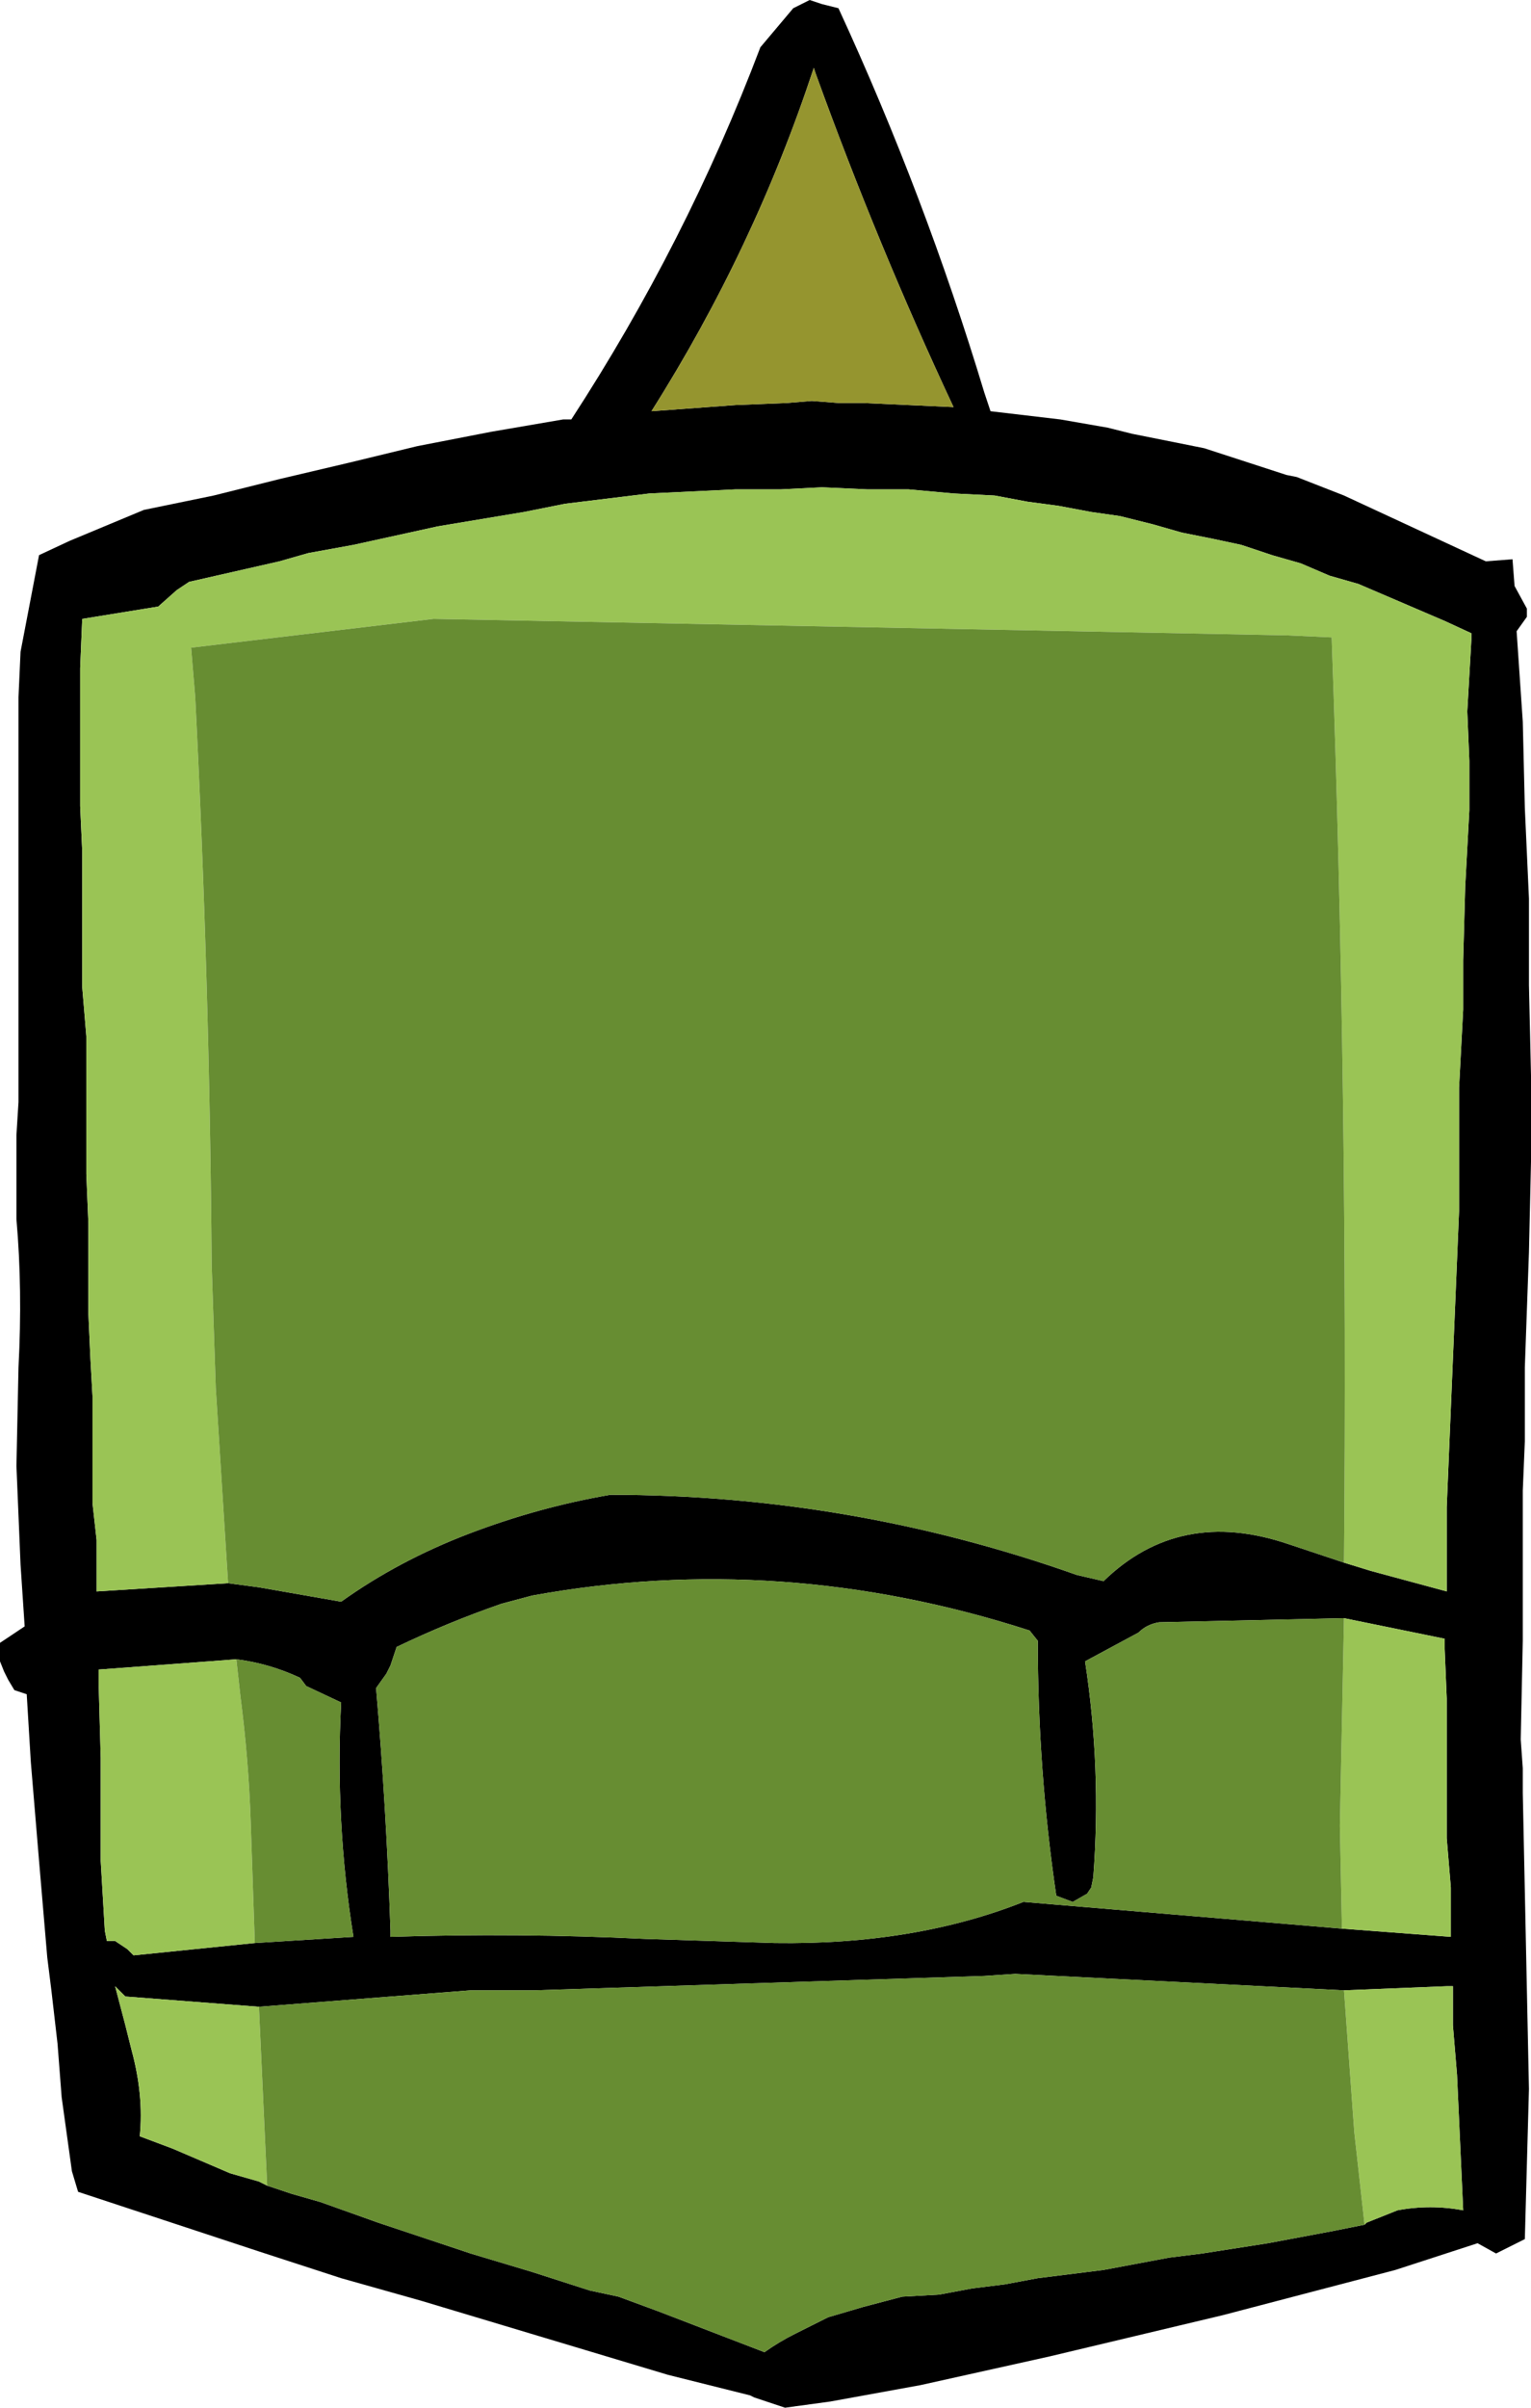 <?xml version="1.0" encoding="UTF-8" standalone="no"?>
<svg xmlns:xlink="http://www.w3.org/1999/xlink" height="58.55px" width="37.25px" xmlns="http://www.w3.org/2000/svg">
  <g transform="matrix(1.0, 0.0, 0.0, 1.0, 18.8, 34.15)">
    <path d="M1.0 -32.5 Q-0.45 -28.1 -2.95 -24.15 L-0.9 -24.3 0.35 -24.35 0.95 -24.4 1.6 -24.35 2.2 -24.35 4.4 -24.25 Q2.55 -28.2 1.05 -32.35 L1.0 -32.5 M1.6 -33.95 Q3.7 -29.4 5.15 -24.6 L5.3 -24.15 7.0 -23.95 8.15 -23.75 8.75 -23.6 10.5 -23.25 12.5 -22.6 12.75 -22.55 13.9 -22.1 17.35 -20.5 18.0 -20.55 18.05 -19.9 18.35 -19.35 18.35 -19.15 18.1 -18.8 18.25 -16.6 18.3 -14.5 18.4 -12.3 18.4 -10.2 18.45 -8.0 18.45 -5.9 18.4 -3.7 18.3 -0.9 18.3 0.9 18.25 2.1 18.25 3.3 18.25 3.95 18.25 5.75 18.2 8.15 18.25 8.85 18.25 9.45 18.3 11.85 18.35 14.25 18.4 16.65 18.3 20.3 17.6 20.65 17.15 20.4 15.15 21.05 13.05 21.6 10.95 22.15 8.85 22.65 6.75 23.15 3.6 23.85 1.4 24.25 0.3 24.4 -0.45 24.15 -0.55 24.1 -2.55 23.6 -4.55 23.0 -5.55 22.7 -6.55 22.4 -8.55 21.8 -10.5 21.25 -12.5 20.6 -16.9 19.15 -17.05 18.65 -17.3 16.85 -17.4 15.55 -17.55 14.25 -17.65 13.45 -17.85 11.1 -18.05 8.7 -18.15 7.05 -18.45 6.95 -18.6 6.7 -18.7 6.5 -18.8 6.25 -18.8 5.8 -18.2 5.4 -18.3 3.9 -18.4 1.5 -18.35 -0.9 Q-18.25 -2.8 -18.4 -4.5 L-18.4 -5.75 -18.4 -6.55 -18.35 -7.35 -18.35 -8.15 -18.35 -9.85 -18.35 -11.55 -18.35 -12.45 -18.35 -13.25 -18.35 -14.9 -18.35 -16.6 -18.35 -17.2 -18.3 -18.3 -17.85 -20.65 -17.1 -21.0 -15.3 -21.75 -13.6 -22.1 -12.0 -22.5 -10.3 -22.9 -8.65 -23.3 -6.85 -23.65 -5.1 -23.95 -4.9 -23.95 Q-2.1 -28.25 -0.3 -33.0 L0.5 -33.95 0.9 -34.15 1.2 -34.05 1.6 -33.95 M13.9 3.85 L14.55 4.05 16.4 4.55 16.4 3.65 16.4 2.5 16.45 1.3 16.5 0.1 16.55 -1.1 16.6 -2.3 16.65 -3.5 16.7 -4.7 16.7 -5.9 16.7 -7.7 16.8 -9.6 16.8 -10.8 16.85 -12.6 16.95 -14.45 16.95 -15.65 16.9 -16.85 17.0 -18.6 17.0 -18.75 16.35 -19.05 15.65 -19.35 14.95 -19.65 14.25 -19.95 13.55 -20.15 12.85 -20.45 12.5 -20.55 12.15 -20.65 11.4 -20.9 10.7 -21.05 9.95 -21.2 9.25 -21.4 8.45 -21.6 7.75 -21.7 6.95 -21.85 6.2 -21.95 5.4 -22.1 4.4 -22.15 3.3 -22.25 2.3 -22.25 1.2 -22.3 0.2 -22.25 -0.9 -22.25 -3.0 -22.15 -5.05 -21.9 -6.05 -21.7 -8.15 -21.35 -10.2 -20.9 -11.3 -20.7 -12.0 -20.5 -14.2 -20.0 -14.5 -19.8 -14.95 -19.4 -16.8 -19.1 -16.85 -17.9 -16.85 -17.2 -16.85 -14.55 -16.8 -13.45 -16.8 -12.35 -16.8 -11.25 -16.8 -10.15 -16.7 -8.95 -16.7 -7.85 -16.7 -6.7 -16.7 -5.6 -16.65 -4.4 -16.65 -3.3 -16.65 -2.2 -16.6 -1.1 -16.55 -0.2 -16.55 0.7 -16.55 1.6 -16.55 2.4 -16.45 3.3 -16.45 4.2 -16.45 4.55 -13.25 4.35 -12.5 4.45 -10.5 4.8 Q-9.1 3.8 -7.4 3.15 -5.7 2.5 -3.95 2.2 1.9 2.2 7.4 4.15 L8.05 4.3 Q9.9 2.5 12.55 3.4 L13.9 3.85 M13.85 12.75 L16.5 12.95 16.5 12.85 16.5 11.75 16.4 10.55 16.4 9.45 16.4 8.25 16.4 7.15 16.35 5.95 16.35 5.7 13.9 5.2 9.4 5.3 Q9.1 5.35 8.9 5.55 L7.6 6.25 Q8.0 8.85 7.8 11.5 L7.75 11.75 7.65 11.9 7.3 12.1 6.9 11.95 Q6.45 8.9 6.45 5.75 L6.25 5.5 Q0.2 3.55 -5.85 4.65 L-6.6 4.85 Q-7.9 5.3 -9.15 5.9 L-9.3 6.35 -9.4 6.55 -9.65 6.9 Q-9.4 9.8 -9.3 12.8 L-9.3 12.95 Q-6.2 12.85 -3.1 13.0 L0.05 13.1 Q3.45 13.15 6.1 12.1 L13.85 12.75 M13.9 14.25 L5.9 13.85 5.15 13.9 -5.8 14.25 -7.35 14.25 -12.5 14.65 -15.75 14.4 -16.0 14.15 -15.75 15.1 -15.6 15.7 Q-15.3 16.8 -15.4 17.8 L-14.6 18.1 -13.9 18.4 -13.2 18.7 -12.5 18.9 -12.3 19.0 -11.7 19.2 -11.0 19.4 -9.6 19.9 -8.1 20.4 -7.35 20.65 -5.85 21.1 -4.45 21.55 -3.75 21.7 -2.8 22.05 -0.2 23.05 Q0.15 22.8 0.55 22.6 L1.35 22.2 2.2 21.95 3.15 21.7 4.05 21.65 4.85 21.5 5.65 21.4 6.45 21.25 8.05 21.05 9.65 20.75 10.45 20.65 12.05 20.4 13.65 20.1 14.4 19.95 14.45 19.9 15.2 19.6 Q16.0 19.45 16.8 19.6 L16.75 18.5 16.7 17.4 16.65 16.3 16.55 15.1 16.55 14.15 16.4 14.15 13.9 14.25 M-13.05 6.2 L-16.4 6.45 -16.4 6.8 -16.35 8.6 -16.35 10.3 -16.35 11.1 -16.25 12.8 -16.2 13.05 -16.0 13.05 -15.7 13.25 -15.55 13.4 -12.6 13.1 -10.2 12.95 Q-10.65 10.15 -10.5 7.25 L-11.35 6.85 -11.5 6.65 Q-12.25 6.3 -13.05 6.2" fill="#000000" fill-rule="evenodd" stroke="none"/>
    <path d="M-13.25 4.35 L-16.45 4.55 -16.45 4.2 -16.45 3.3 -16.55 2.4 -16.55 1.6 -16.55 0.7 -16.55 -0.2 -16.6 -1.1 -16.65 -2.2 -16.65 -3.3 -16.65 -4.4 -16.7 -5.6 -16.7 -6.7 -16.7 -7.85 -16.7 -8.95 -16.8 -10.15 -16.8 -11.25 -16.8 -12.35 -16.8 -13.45 -16.85 -14.55 -16.85 -17.2 -16.85 -17.9 -16.8 -19.1 -14.95 -19.4 -14.5 -19.8 -14.2 -20.0 -12.0 -20.5 -11.3 -20.7 -10.2 -20.9 -8.15 -21.35 -6.05 -21.7 -5.05 -21.9 -3.0 -22.15 -0.9 -22.25 0.2 -22.25 1.2 -22.3 2.3 -22.25 3.3 -22.25 4.4 -22.15 5.4 -22.1 6.2 -21.95 6.95 -21.85 7.75 -21.7 8.45 -21.6 9.25 -21.4 9.95 -21.2 10.7 -21.05 11.4 -20.9 12.15 -20.65 12.5 -20.55 12.85 -20.45 13.55 -20.15 14.25 -19.95 14.95 -19.65 15.65 -19.35 16.35 -19.05 17.0 -18.75 17.0 -18.6 16.9 -16.85 16.95 -15.65 16.95 -14.45 16.85 -12.6 16.8 -10.8 16.8 -9.6 16.7 -7.7 16.7 -5.9 16.7 -4.7 16.65 -3.5 16.6 -2.3 16.55 -1.1 16.5 0.1 16.45 1.3 16.4 2.5 16.4 3.65 16.4 4.55 14.55 4.05 13.9 3.85 Q14.0 -7.45 13.6 -18.65 L12.5 -18.7 -8.25 -19.1 -14.15 -18.4 -14.05 -17.2 Q-13.7 -10.3 -13.65 -3.4 L-13.55 -0.4 -13.25 4.35 M13.9 5.2 L16.35 5.7 16.35 5.95 16.4 7.15 16.4 8.25 16.4 9.45 16.4 10.55 16.5 11.75 16.5 12.85 16.5 12.95 13.85 12.75 13.8 10.25 13.9 5.2 M13.9 14.25 L16.4 14.15 16.55 14.15 16.55 15.1 16.65 16.3 16.7 17.4 16.75 18.5 16.8 19.6 Q16.0 19.45 15.2 19.6 L14.45 19.9 14.4 19.95 14.15 17.7 13.9 14.25 M-12.3 19.0 L-12.5 18.9 -13.2 18.7 -13.9 18.4 -14.6 18.1 -15.4 17.8 Q-15.3 16.8 -15.6 15.7 L-15.75 15.1 -16.0 14.15 -15.75 14.4 -12.5 14.65 -12.3 19.0 M-12.6 13.1 L-15.55 13.4 -15.7 13.25 -16.0 13.05 -16.2 13.05 -16.25 12.8 -16.35 11.1 -16.35 10.3 -16.35 8.6 -16.4 6.8 -16.4 6.45 -13.05 6.2 -12.95 7.1 Q-12.75 8.65 -12.7 10.15 L-12.6 13.1" fill="#9ac455" fill-rule="evenodd" stroke="none"/>
    <path d="M13.9 3.85 L12.55 3.4 Q9.9 2.5 8.05 4.3 L7.4 4.15 Q1.9 2.2 -3.95 2.2 -5.7 2.5 -7.4 3.15 -9.1 3.8 -10.5 4.8 L-12.5 4.45 -13.25 4.35 -13.55 -0.4 -13.65 -3.4 Q-13.7 -10.3 -14.05 -17.2 L-14.15 -18.4 -8.25 -19.1 12.5 -18.7 13.6 -18.65 Q14.0 -7.45 13.9 3.85 M13.85 12.75 L6.1 12.1 Q3.45 13.15 0.05 13.1 L-3.1 13.0 Q-6.2 12.85 -9.3 12.95 L-9.3 12.8 Q-9.4 9.8 -9.65 6.9 L-9.4 6.55 -9.3 6.35 -9.15 5.9 Q-7.9 5.3 -6.6 4.85 L-5.85 4.65 Q0.2 3.55 6.25 5.5 L6.45 5.75 Q6.45 8.9 6.9 11.95 L7.3 12.1 7.65 11.9 7.75 11.75 7.8 11.5 Q8.0 8.85 7.6 6.25 L8.9 5.55 Q9.1 5.35 9.4 5.3 L13.9 5.2 13.8 10.25 13.85 12.75 M-12.5 14.65 L-7.35 14.25 -5.8 14.25 5.15 13.9 5.9 13.85 13.9 14.25 14.15 17.7 14.4 19.95 13.65 20.1 12.05 20.4 10.45 20.65 9.65 20.75 8.05 21.05 6.45 21.25 5.65 21.4 4.85 21.5 4.05 21.65 3.15 21.7 2.2 21.95 1.35 22.2 0.55 22.6 Q0.15 22.8 -0.2 23.05 L-2.8 22.05 -3.75 21.7 -4.45 21.55 -5.85 21.1 -7.35 20.65 -8.1 20.4 -9.6 19.9 -11.0 19.4 -11.7 19.2 -12.3 19.0 -12.5 14.65 M-13.05 6.2 Q-12.25 6.3 -11.5 6.65 L-11.35 6.85 -10.5 7.25 Q-10.65 10.15 -10.2 12.95 L-12.6 13.1 -12.7 10.15 Q-12.75 8.65 -12.95 7.1 L-13.05 6.2" fill="#678d32" fill-rule="evenodd" stroke="none"/>
    <path d="M1.0 -32.5 L1.05 -32.35 Q2.55 -28.2 4.4 -24.25 L2.2 -24.35 1.6 -24.35 0.95 -24.4 0.35 -24.35 -0.9 -24.3 -2.95 -24.15 Q-0.45 -28.1 1.0 -32.5" fill="#95952f" fill-rule="evenodd" stroke="none"/>
  </g>
</svg>
